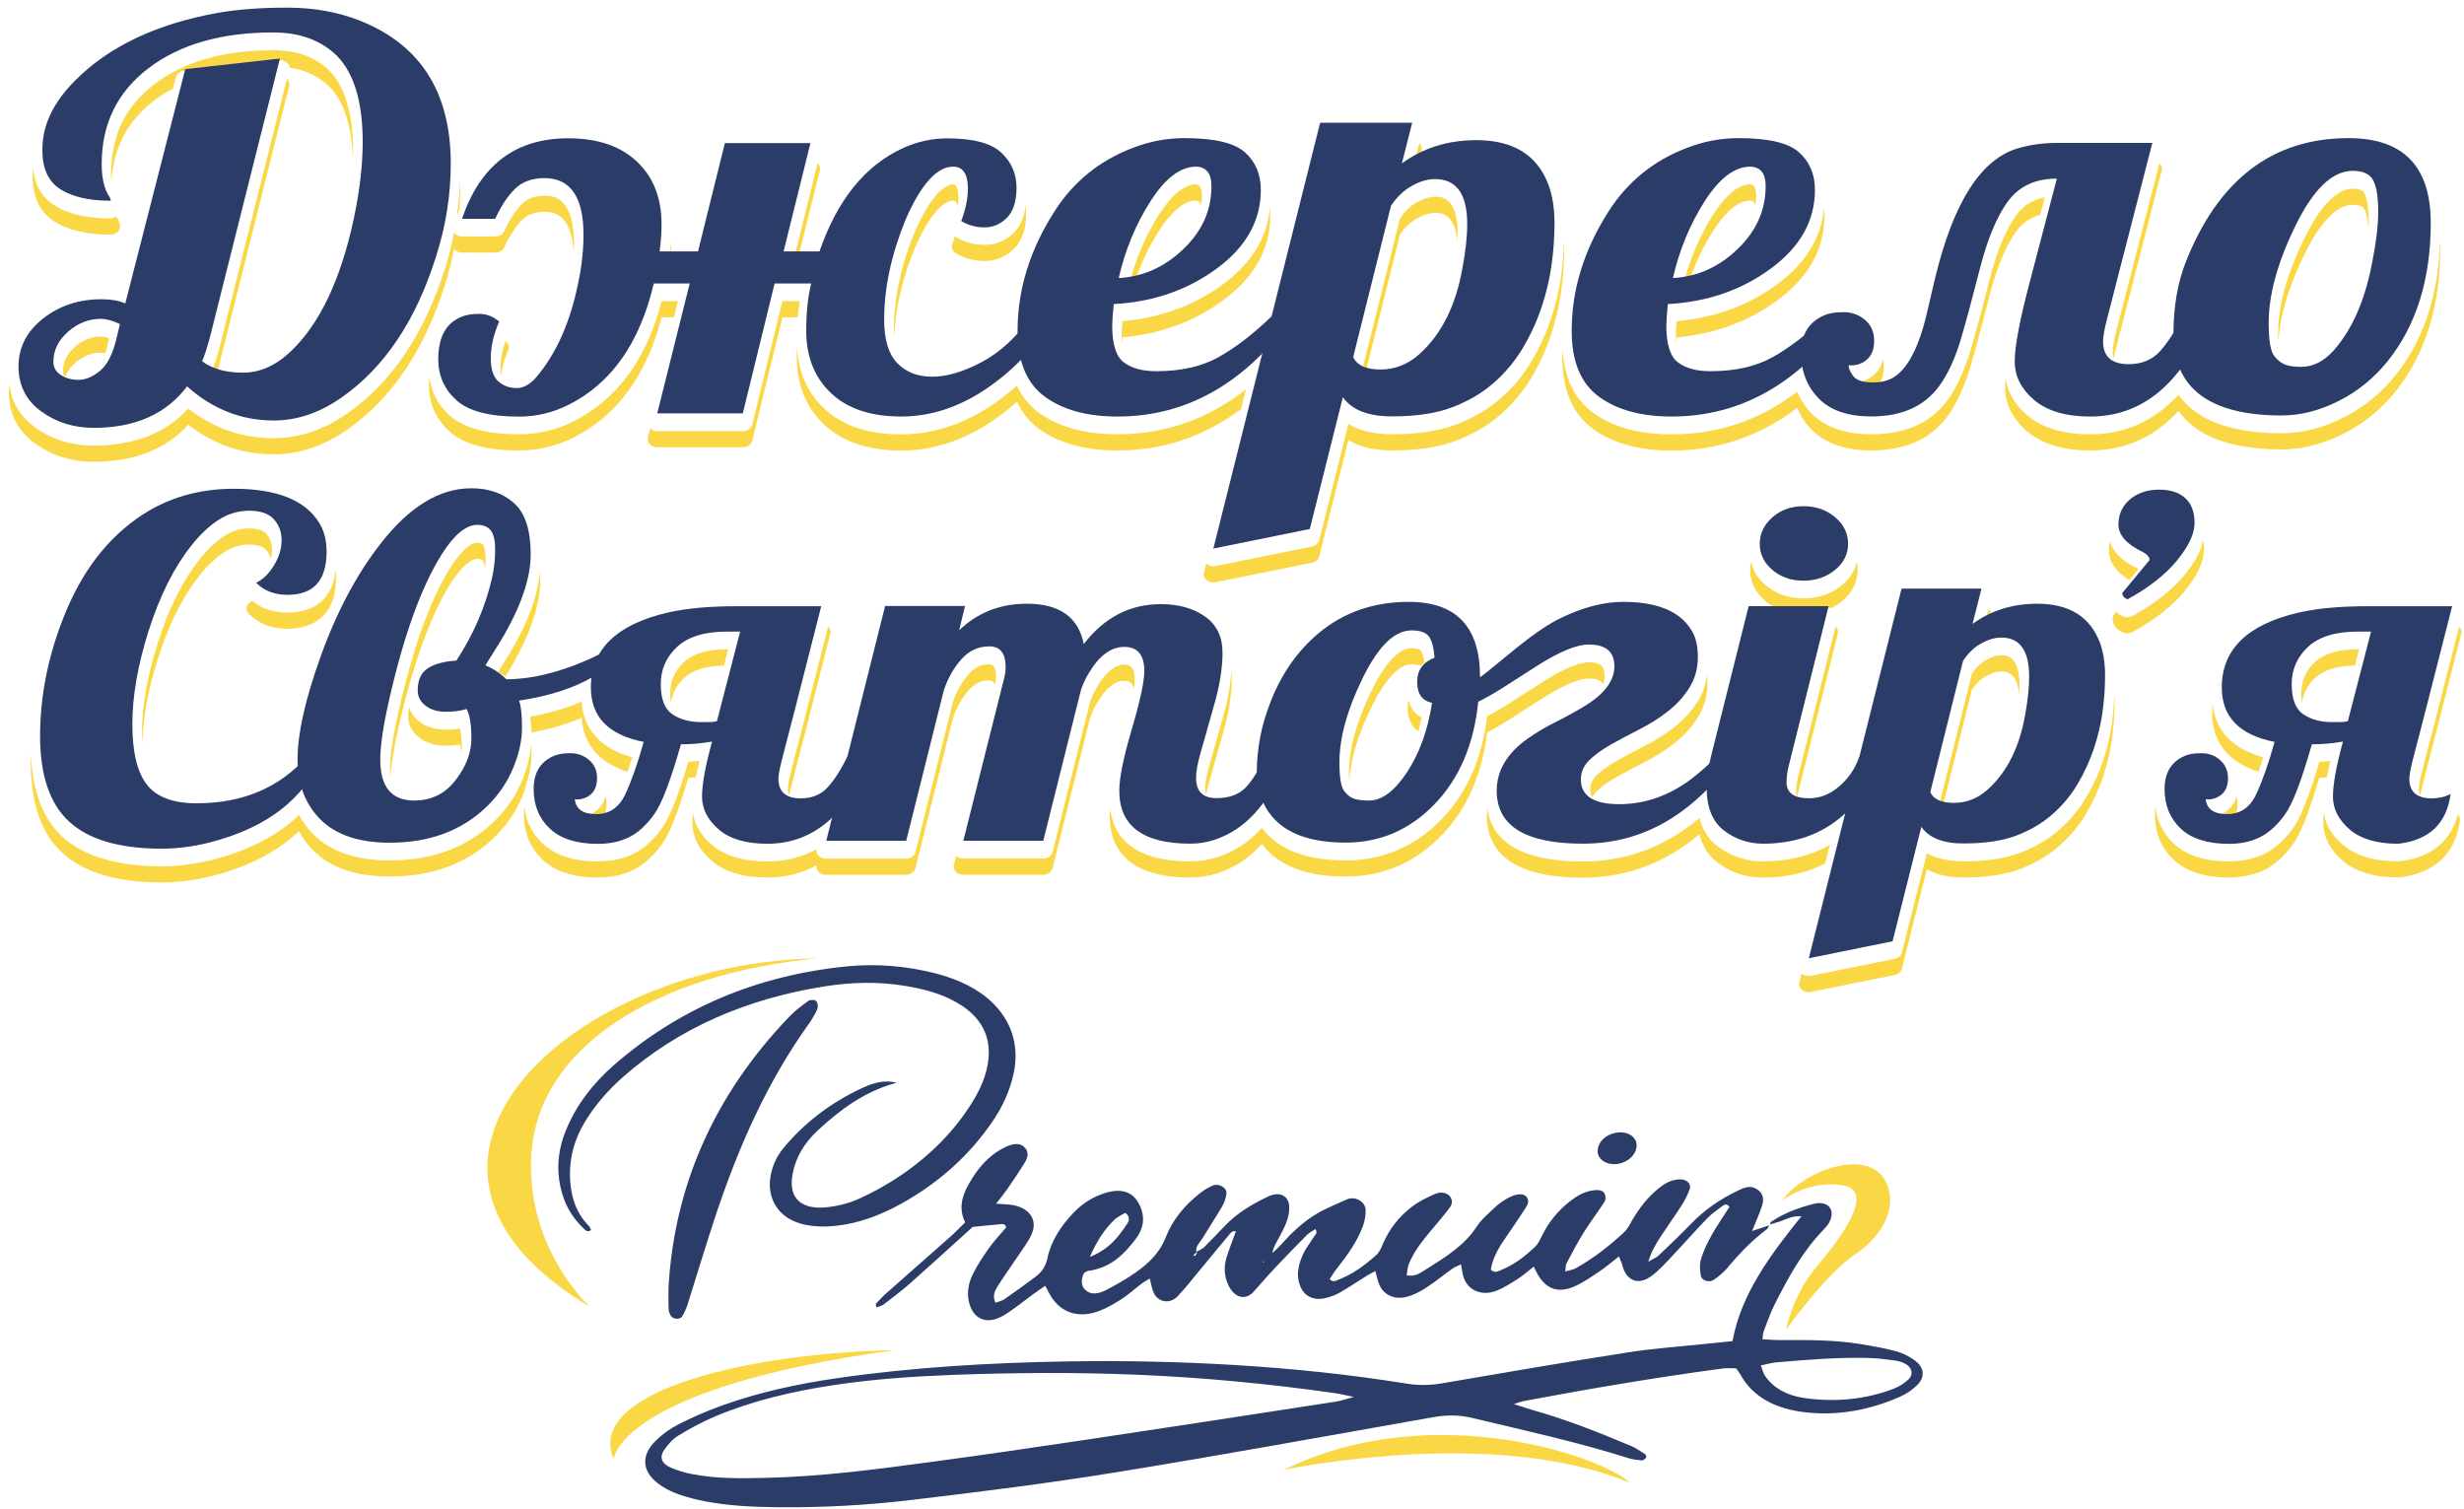 <svg width="258" height="158" viewBox="0 0 258 158" fill="none" xmlns="http://www.w3.org/2000/svg">
<path d="M61.768 136.825C61.768 136.825 55.278 130.963 55.608 121.387C56.028 109.366 69.208 101.872 85.638 100.349C59.968 100.679 36.738 121.928 61.768 136.825Z" fill="#FAD744"/>
<path d="M64.258 152.762C64.258 152.762 64.788 145.335 93.688 141.367C78.798 141.63 61.158 145.589 64.258 152.762Z" fill="#FAD744"/>
<path d="M186.618 125.718C186.618 125.718 189.238 123.561 192.888 124.094C196.538 124.627 192.708 129.668 190.178 132.68C187.648 135.7 187.018 139.21 187.018 139.21C187.018 139.21 191.198 133.348 194.268 131.318C197.338 129.296 198.888 125.921 197.258 123.4C195.158 120.135 188.508 122.833 186.618 125.718Z" fill="#FAD744"/>
<path d="M134.428 153.896C134.428 153.896 156.358 149.234 170.668 155.266C168.098 152.635 150.048 146.223 134.428 153.896Z" fill="#FAD744"/>
<path d="M34.478 7.39C33.018 5.96 31.088 5.258 28.578 5.258C23.448 5.258 19.298 6.443 16.218 8.777C13.128 11.121 11.628 14.2 11.628 18.184C11.628 18.489 11.648 18.776 11.668 19.055C11.868 15.469 13.348 12.643 16.218 10.469C16.808 10.021 17.448 9.632 18.108 9.276L18.418 8.084C18.508 7.737 18.848 7.475 19.268 7.424L29.178 6.316C29.498 6.282 29.818 6.375 30.048 6.578C30.198 6.713 30.288 6.891 30.308 7.077C32.008 7.331 33.388 7.999 34.498 9.082C36.018 10.63 36.838 13.185 36.958 16.653C36.968 16.391 36.978 16.12 36.978 15.858C36.958 11.916 36.128 9.065 34.478 7.39Z" fill="#FAD744"/>
<path d="M99.818 21.001C100.088 21.001 100.218 21.322 100.288 21.677C100.328 21.373 100.358 21.068 100.358 20.789C100.358 20.442 100.318 19.309 99.818 19.309C99.258 19.309 97.748 19.791 95.788 24.258C94.338 27.785 93.598 31.236 93.598 34.502C93.598 34.764 93.608 35.018 93.628 35.263C93.758 32.277 94.478 29.147 95.798 25.949C97.748 21.483 99.258 21.001 99.818 21.001Z" fill="#FAD744"/>
<path d="M48.098 21.991C48.148 21.271 48.178 20.544 48.178 19.825C48.178 19.487 48.168 19.165 48.148 18.844C48.118 20.079 48.018 21.305 47.848 22.532C47.928 22.346 48.018 22.168 48.098 21.991Z" fill="#FAD744"/>
<path d="M103.098 25.637C102.008 25.637 100.998 25.357 100.088 24.816C100.048 24.791 100.018 24.757 99.988 24.731C99.908 25.002 99.818 25.281 99.708 25.56C99.578 25.907 99.728 26.296 100.088 26.508C100.998 27.049 102.008 27.328 103.098 27.328C104.288 27.328 105.328 26.889 106.198 26.017C107.038 25.18 107.448 23.962 107.448 22.304C107.448 22.024 107.428 21.762 107.388 21.5C107.258 22.71 106.878 23.649 106.198 24.325C105.328 25.197 104.288 25.637 103.098 25.637Z" fill="#FAD744"/>
<path d="M70.268 26.465C70.268 26.364 70.278 26.254 70.278 26.152C70.278 25.848 70.258 25.543 70.238 25.247C70.218 25.653 70.218 26.051 70.178 26.457H70.268V26.465Z" fill="#FAD744"/>
<path d="M83.708 26.466L85.848 17.837C85.908 17.592 85.838 17.33 85.648 17.127C85.638 17.118 85.618 17.11 85.608 17.101L83.288 26.457H83.708V26.466Z" fill="#FAD744"/>
<path d="M30.278 9.014C30.348 8.752 30.258 8.473 30.038 8.27L22.988 36.363C22.758 37.243 22.538 37.962 22.328 38.537C22.478 38.613 22.638 38.681 22.798 38.748C22.858 38.529 22.918 38.3 22.988 38.055L30.278 9.014Z" fill="#FAD744"/>
<path d="M183.208 21.001C183.388 21.001 183.678 21.001 183.808 21.534C183.848 21.195 183.878 20.857 183.878 20.51C183.878 19.309 183.448 19.309 183.208 19.309C182.008 19.334 180.668 20.451 179.348 22.523C178.078 24.52 177.108 26.727 176.448 29.113C176.648 29.071 176.838 29.028 177.038 28.969C177.648 27.277 178.418 25.687 179.358 24.207C180.668 22.143 182.008 21.026 183.208 21.001Z" fill="#FAD744"/>
<path d="M186.088 29.765C183.078 31.981 179.538 33.275 175.568 33.63C175.508 34.307 175.478 34.798 175.478 35.119C175.478 35.449 175.498 35.737 175.518 35.999C175.528 35.796 175.548 35.576 175.568 35.322C179.538 34.967 183.068 33.673 186.088 31.456C189.378 29.046 191.038 26.059 191.038 22.591C191.038 22.303 191.018 22.024 190.988 21.754C190.728 24.85 189.098 27.548 186.088 29.765Z" fill="#FAD744"/>
<path d="M194.928 39.966C195.028 40.085 195.418 40.212 196.198 40.212C196.418 40.212 196.628 40.186 196.828 40.152C197.098 39.662 197.248 39.078 197.248 38.393C197.248 38.105 197.218 37.826 197.168 37.555C197.018 38.3 196.668 38.892 196.118 39.332C195.758 39.619 195.358 39.831 194.928 39.966Z" fill="#FAD744"/>
<path d="M221.218 36.769C221.218 37.082 221.258 37.327 221.328 37.53C221.388 37.2 221.478 36.794 221.618 36.261L226.358 17.846C226.418 17.592 226.348 17.338 226.158 17.135C226.148 17.118 226.128 17.118 226.108 17.101L221.608 34.57C221.288 35.847 221.218 36.473 221.218 36.769Z" fill="#FAD744"/>
<path d="M247.588 20.256C247.508 20.096 247.338 19.757 246.338 19.757C244.698 19.757 242.948 21.559 241.278 24.977C239.458 28.682 238.538 32.006 238.538 34.84C238.538 35.229 238.548 35.55 238.568 35.838C238.698 33.157 239.608 30.077 241.278 26.66C242.948 23.251 244.698 21.441 246.338 21.441C247.338 21.441 247.508 21.779 247.588 21.94C247.748 22.261 247.928 22.862 247.988 23.944C247.998 23.665 248.018 23.386 248.018 23.124C248.018 21.474 247.788 20.645 247.588 20.256Z" fill="#FAD744"/>
<path d="M10.528 35.237C9.558 35.237 8.678 35.593 7.848 36.32C7.008 37.056 6.598 37.902 6.598 38.901C6.598 39.138 6.668 39.315 6.818 39.459C7.018 38.934 7.348 38.452 7.848 38.012C8.688 37.285 9.558 36.929 10.528 36.929C10.678 36.929 10.848 36.955 11.028 36.997C11.108 36.752 11.178 36.49 11.248 36.194L11.428 35.415C11.088 35.297 10.788 35.237 10.528 35.237Z" fill="#FAD744"/>
<path d="M52.458 39.307C52.568 38.469 52.818 37.581 53.218 36.651C53.348 36.337 53.258 35.991 52.988 35.762C52.968 35.745 52.948 35.737 52.928 35.72C52.578 36.701 52.398 37.632 52.398 38.486C52.398 38.808 52.418 39.078 52.458 39.307Z" fill="#FAD744"/>
<path d="M163.748 25.205C163.718 26.432 163.628 27.667 163.458 28.893C163.248 30.416 162.878 31.964 162.368 33.478C161.848 35.009 161.158 36.498 160.318 37.902C159.458 39.332 158.368 40.626 157.088 41.743C155.778 42.876 154.218 43.79 152.448 44.458C150.658 45.126 148.418 45.473 145.798 45.473C143.888 45.473 142.348 45.109 141.188 44.382L138.128 56.58C138.048 56.902 137.758 57.147 137.378 57.223L127.278 59.27C127.198 59.287 127.118 59.295 127.048 59.295C126.788 59.295 126.538 59.211 126.348 59.059C126.328 59.042 126.318 59.025 126.308 59.016L126.068 59.972C125.998 60.26 126.098 60.547 126.348 60.751C126.538 60.903 126.788 60.987 127.048 60.987C127.128 60.987 127.208 60.979 127.278 60.962L137.378 58.915C137.758 58.839 138.048 58.585 138.128 58.272L141.188 46.074C142.338 46.793 143.888 47.165 145.798 47.165C148.418 47.165 150.658 46.827 152.448 46.15C154.218 45.482 155.788 44.568 157.088 43.435C158.378 42.318 159.458 41.024 160.318 39.594C161.158 38.19 161.848 36.701 162.368 35.17C162.878 33.656 163.248 32.108 163.458 30.585C163.668 29.079 163.778 27.548 163.778 26.034C163.778 25.747 163.758 25.476 163.748 25.205Z" fill="#FAD744"/>
<path d="M130.458 40.762C126.488 43.883 121.988 45.474 117.008 45.474C113.588 45.474 110.808 44.704 108.738 43.181C107.758 42.462 107.008 41.514 106.478 40.373C105.748 41.016 104.978 41.633 104.148 42.217C101.038 44.382 97.738 45.482 94.358 45.482C90.918 45.482 88.198 44.568 86.278 42.758C84.508 41.092 83.558 38.884 83.448 36.202C83.438 36.574 83.428 36.955 83.428 37.344C83.428 40.271 84.388 42.665 86.288 44.45C88.208 46.26 90.928 47.174 94.368 47.174C97.748 47.174 101.048 46.074 104.158 43.908C104.988 43.333 105.758 42.716 106.488 42.064C107.018 43.206 107.768 44.145 108.748 44.873C110.818 46.395 113.608 47.165 117.018 47.165C121.788 47.165 126.108 45.693 129.948 42.834L130.458 40.762Z" fill="#FAD744"/>
<path d="M70.568 33.224L70.988 31.532H69.278C67.708 37.615 64.588 41.853 60.018 44.137C58.238 45.025 56.328 45.473 54.348 45.473C50.978 45.473 48.538 44.805 47.078 43.494C45.838 42.377 45.128 41.007 44.958 39.416C44.928 39.704 44.908 40.009 44.908 40.322C44.908 42.25 45.638 43.883 47.078 45.186C48.528 46.505 50.978 47.165 54.348 47.165C56.328 47.165 58.238 46.717 60.018 45.829C64.598 43.545 67.708 39.306 69.278 33.224H70.568Z" fill="#FAD744"/>
<path d="M83.748 31.532H81.928L78.758 44.467C78.658 44.856 78.258 45.144 77.778 45.144H68.818C68.538 45.144 68.268 45.033 68.078 44.856L67.838 45.812C67.778 46.066 67.848 46.319 68.038 46.522C68.228 46.717 68.518 46.835 68.818 46.835H77.778C78.248 46.835 78.658 46.556 78.758 46.159L81.928 33.224H83.528C83.578 32.632 83.648 32.065 83.748 31.532Z" fill="#FAD744"/>
<path d="M250.788 39.349C249.268 41.219 247.438 42.691 245.338 43.748C243.208 44.814 241.048 45.364 238.908 45.364C234.908 45.364 231.818 44.577 229.748 43.02C229.098 42.538 228.558 41.971 228.108 41.337C225.578 44.078 222.488 45.474 218.868 45.474C216.058 45.474 213.838 44.805 212.288 43.494C210.958 42.369 210.188 41.058 209.998 39.594C209.968 39.941 209.948 40.271 209.948 40.55C209.948 42.318 210.738 43.875 212.288 45.186C213.838 46.497 216.048 47.165 218.868 47.165C222.488 47.165 225.578 45.778 228.108 43.029C228.558 43.655 229.098 44.222 229.748 44.712C231.828 46.269 234.908 47.055 238.908 47.055C241.038 47.055 243.208 46.514 245.338 45.44C247.438 44.382 249.268 42.91 250.788 41.041C253.918 37.158 255.508 32.108 255.508 26.043C255.508 25.78 255.488 25.544 255.478 25.29C255.318 30.932 253.758 35.661 250.788 39.349Z" fill="#FAD744"/>
<path d="M213.628 22.49L214.108 20.663C212.848 20.899 211.858 21.517 211.118 22.532C210.018 24.029 209.068 26.339 208.288 29.401C207.478 32.582 206.808 35.069 206.288 36.803C205.748 38.605 205.068 40.144 204.268 41.388C202.548 44.103 199.748 45.473 195.968 45.473C193.228 45.473 191.118 44.737 189.688 43.291C189.028 42.614 188.528 41.853 188.178 41.015C184.288 43.976 179.888 45.482 175.038 45.482C171.618 45.482 168.838 44.712 166.768 43.19C164.828 41.76 163.778 39.501 163.608 36.473C163.598 36.761 163.578 37.048 163.578 37.344C163.578 40.795 164.648 43.333 166.768 44.881C168.838 46.404 171.628 47.174 175.038 47.174C179.888 47.174 184.278 45.676 188.178 42.707C188.528 43.553 189.028 44.315 189.688 44.983C191.108 46.429 193.228 47.165 195.968 47.165C199.748 47.165 202.538 45.786 204.268 43.08C205.068 41.844 205.748 40.296 206.288 38.495C206.808 36.761 207.478 34.273 208.288 31.093C209.068 28.031 210.018 25.721 211.118 24.224C211.758 23.344 212.598 22.786 213.628 22.49Z" fill="#FAD744"/>
<path d="M125.178 21.001C125.358 21.001 125.648 21.001 125.778 21.534C125.818 21.195 125.848 20.857 125.848 20.51C125.848 19.309 125.418 19.309 125.178 19.309C123.978 19.334 122.638 20.451 121.318 22.523C120.048 24.52 119.078 26.727 118.418 29.113C118.618 29.071 118.808 29.028 119.008 28.969C119.618 27.277 120.388 25.687 121.328 24.215C122.638 22.143 123.988 21.026 125.178 21.001Z" fill="#FAD744"/>
<path d="M148.778 16.011L148.848 15.74C148.908 15.486 148.838 15.232 148.648 15.029C148.638 15.02 148.618 15.012 148.608 15.003L148.308 16.205C148.458 16.129 148.618 16.078 148.778 16.011Z" fill="#FAD744"/>
<path d="M128.058 29.765C125.048 31.981 121.508 33.275 117.538 33.63C117.478 34.299 117.448 34.798 117.448 35.119C117.448 35.449 117.468 35.737 117.488 35.999C117.498 35.796 117.518 35.576 117.538 35.322C121.508 34.967 125.038 33.673 128.058 31.456C131.348 29.046 133.008 26.059 133.008 22.591C133.008 22.303 132.988 22.024 132.958 21.754C132.708 24.85 131.068 27.548 128.058 29.765Z" fill="#FAD744"/>
<path d="M47.548 26.026C47.568 26.051 47.568 26.085 47.588 26.11C47.778 26.322 48.068 26.448 48.388 26.448H51.858C52.268 26.448 52.638 26.237 52.788 25.907C53.378 24.638 54.018 23.665 54.698 23.006C55.268 22.456 56.028 22.185 57.018 22.185C57.738 22.185 59.828 22.185 60.078 26.423C60.088 26.144 60.108 25.865 60.108 25.594C60.108 20.493 57.788 20.493 57.018 20.493C56.028 20.493 55.268 20.764 54.698 21.314C54.018 21.974 53.368 22.946 52.788 24.215C52.638 24.537 52.268 24.757 51.858 24.757H48.388C48.078 24.757 47.778 24.63 47.588 24.418C47.568 24.393 47.568 24.359 47.548 24.334C47.298 25.594 47.008 26.846 46.608 28.081C44.448 34.95 40.998 40.076 36.338 43.308C33.898 45.016 31.308 45.879 28.638 45.879C25.358 45.879 22.358 44.839 19.718 42.775C17.368 45.355 14.038 46.657 9.808 46.657C7.478 46.657 5.408 46.006 3.648 44.72C2.078 43.578 1.188 42.064 0.978 40.22C0.948 40.491 0.928 40.77 0.928 41.057C0.928 43.299 1.838 45.101 3.648 46.412C5.408 47.698 7.478 48.349 9.808 48.349C14.048 48.349 17.378 47.047 19.718 44.467C22.358 46.531 25.348 47.571 28.638 47.571C31.308 47.571 33.898 46.708 36.338 44.999C40.998 41.768 44.448 36.642 46.608 29.773C47.008 28.538 47.298 27.286 47.548 26.026Z" fill="#FAD744"/>
<path d="M150.258 20.603C149.698 20.603 149.068 20.789 148.398 21.161C147.728 21.525 147.128 22.1 146.588 22.862L142.738 38.3C142.808 38.393 142.918 38.494 143.088 38.587L146.588 24.553C147.118 23.792 147.728 23.225 148.398 22.853C149.068 22.481 149.698 22.295 150.258 22.295C150.858 22.295 152.378 22.303 152.598 25.383C152.618 25.061 152.628 24.756 152.628 24.46C152.628 20.603 150.898 20.603 150.258 20.603Z" fill="#FAD744"/>
<path d="M5.718 23.209C7.148 24.105 9.118 24.562 11.578 24.562C12.128 24.562 12.578 24.181 12.578 23.716C12.578 23.471 12.498 23.226 12.318 22.913C12.268 22.845 12.238 22.752 12.198 22.676C12.028 22.794 11.818 22.87 11.578 22.87C9.128 22.87 7.148 22.413 5.718 21.517C4.388 20.688 3.638 19.368 3.458 17.6C3.438 17.837 3.418 18.082 3.418 18.328V18.463C3.418 20.654 4.198 22.253 5.718 23.209Z" fill="#FAD744"/>
<path d="M50.558 57.029C50.508 56.961 50.398 56.826 49.978 56.826C49.618 56.826 48.628 57.088 47.118 59.499C45.018 62.866 43.188 67.967 41.688 74.675C41.118 77.221 40.828 79.201 40.828 80.562C40.828 80.85 40.848 81.095 40.868 81.341C40.958 80.055 41.238 78.388 41.688 76.367C43.198 69.667 45.028 64.558 47.118 61.191C48.628 58.78 49.628 58.517 49.978 58.517C50.398 58.517 50.508 58.653 50.558 58.721C50.618 58.797 50.728 59.008 50.798 59.482C50.818 59.186 50.848 58.89 50.848 58.602C50.848 57.519 50.648 57.139 50.558 57.029Z" fill="#FAD744"/>
<path d="M48.178 76.282C47.708 76.358 47.198 76.392 46.658 76.392C45.548 76.392 44.618 76.104 43.888 75.537C43.348 75.123 42.998 74.607 42.838 74.023C42.768 74.328 42.738 74.658 42.738 75.004C42.738 75.876 43.138 76.646 43.888 77.221C44.628 77.788 45.558 78.075 46.658 78.075C47.198 78.075 47.708 78.042 48.178 77.965C48.228 78.185 48.278 78.481 48.308 78.837C48.328 78.668 48.358 78.498 48.358 78.329C48.348 77.356 48.268 76.705 48.178 76.282Z" fill="#FAD744"/>
<path d="M52.158 70.352C52.418 70.504 52.668 70.665 52.908 70.843L53.308 70.2C55.468 66.596 56.568 63.407 56.568 60.743C56.568 60.387 56.558 60.041 56.538 59.711C56.378 62.24 55.298 65.192 53.318 68.508L52.158 70.352Z" fill="#FAD744"/>
<path d="M147.488 73.27C147.428 73.533 147.398 73.812 147.398 74.108C147.398 75.411 147.918 76.164 148.518 76.595C148.638 76.113 148.758 75.631 148.858 75.115C148.268 74.819 147.698 74.26 147.488 73.27Z" fill="#FAD744"/>
<path d="M20.788 60.387C21.608 59.321 22.498 58.467 23.418 57.849C24.258 57.291 25.128 57.02 26.088 57.02C27.368 57.02 27.748 57.443 27.878 57.587C28.108 57.841 28.268 58.137 28.368 58.467C28.438 58.171 28.488 57.883 28.488 57.596C28.488 56.91 28.288 56.352 27.888 55.895C27.758 55.752 27.378 55.329 26.098 55.329C25.138 55.329 24.258 55.599 23.428 56.158C22.508 56.767 21.618 57.621 20.798 58.695C19.068 60.912 17.628 63.805 16.528 67.29C15.418 70.792 14.858 73.998 14.858 76.832C14.858 77.213 14.868 77.576 14.888 77.932C14.958 75.242 15.498 72.247 16.528 68.99C17.618 65.497 19.058 62.603 20.788 60.387Z" fill="#FAD744"/>
<path d="M82.498 82.525C82.498 82.855 82.548 83.084 82.638 83.261C82.718 82.889 82.838 82.39 83.018 81.696C83.388 80.326 84.708 75.157 86.948 66.334C87.008 66.08 86.938 65.826 86.748 65.624C86.738 65.615 86.718 65.607 86.708 65.598C84.618 73.829 83.378 78.685 83.018 80.004C82.568 81.722 82.498 82.322 82.498 82.525Z" fill="#FAD744"/>
<path d="M126.628 80.131C126.348 81.104 126.198 81.891 126.198 82.474C126.198 82.779 126.238 83.007 126.298 83.185C126.368 82.779 126.478 82.322 126.628 81.815L127.988 77.018C128.648 74.785 128.978 72.78 128.978 71.054C128.978 70.792 128.958 70.547 128.938 70.302C128.838 71.807 128.528 73.491 127.988 75.335L126.628 80.131Z" fill="#FAD744"/>
<path d="M222.958 60.734L223.918 59.575C223.888 59.559 223.858 59.542 223.828 59.525C222.188 58.738 221.208 57.774 220.918 56.657C220.848 56.97 220.818 57.291 220.818 57.63C220.808 58.823 221.548 59.863 222.958 60.734Z" fill="#FAD744"/>
<path d="M236.488 80.816C236.648 80.334 236.808 79.826 236.968 79.285C233.748 78.405 231.958 76.493 231.688 73.71C231.658 74.023 231.628 74.336 231.628 74.666C231.628 77.695 233.318 79.792 236.488 80.816Z" fill="#FAD744"/>
<path d="M246.878 67.983C244.838 67.983 243.388 68.415 242.418 69.294C241.428 70.2 240.958 71.291 240.958 72.644C240.958 72.991 240.988 73.304 241.028 73.583C241.178 72.568 241.628 71.705 242.418 70.978C243.338 70.141 244.708 69.726 246.578 69.684L247.018 67.975H246.878V67.983Z" fill="#FAD744"/>
<path d="M234.178 83.328C234.038 83.946 233.728 84.462 233.258 84.834C233.008 85.037 232.738 85.189 232.458 85.308C232.638 85.367 232.878 85.401 233.198 85.401C233.468 85.401 233.788 85.359 234.128 85.198C234.228 84.876 234.288 84.538 234.288 84.157C234.278 83.861 234.238 83.591 234.178 83.328Z" fill="#FAD744"/>
<path d="M76.108 67.983C74.068 67.983 72.618 68.415 71.648 69.294C70.658 70.2 70.178 71.291 70.178 72.644C70.178 72.991 70.208 73.304 70.248 73.583C70.398 72.568 70.848 71.705 71.648 70.978C72.558 70.141 73.938 69.726 75.808 69.684L76.248 67.975H76.108V67.983Z" fill="#FAD744"/>
<path d="M60.898 73.465C59.328 74.15 57.528 74.675 55.518 75.039C55.588 75.496 55.628 76.054 55.648 76.705C57.608 76.341 59.358 75.826 60.898 75.157C61.078 77.923 62.728 79.852 65.718 80.816C65.878 80.334 66.038 79.827 66.198 79.285C62.888 78.38 61.088 76.375 60.898 73.465Z" fill="#FAD744"/>
<path d="M148.768 68.11C148.618 67.899 148.088 67.865 147.788 67.865C146.498 67.865 145.008 69.447 143.608 72.323C142.038 75.521 141.248 78.388 141.248 80.841C141.248 81.214 141.258 81.527 141.278 81.797C141.418 79.513 142.198 76.9 143.618 74.006C145.028 71.13 146.508 69.548 147.798 69.548C148.058 69.548 148.458 69.582 148.678 69.718C148.828 69.599 148.988 69.489 149.168 69.396C149.048 68.601 148.878 68.254 148.768 68.11Z" fill="#FAD744"/>
<path d="M30.108 64.143C28.638 64.143 27.408 63.729 26.428 62.917C26.398 62.934 26.368 62.959 26.338 62.967C26.078 63.086 25.888 63.306 25.828 63.551C25.768 63.797 25.848 64.059 26.038 64.253C27.068 65.302 28.428 65.835 30.098 65.835C31.998 65.835 35.188 65.133 35.188 60.455C35.188 60.184 35.168 59.922 35.138 59.668C34.758 63.534 31.878 64.143 30.108 64.143Z" fill="#FAD744"/>
<path d="M63.418 83.328C63.278 83.946 62.968 84.462 62.498 84.834C62.248 85.037 61.978 85.189 61.688 85.308C61.868 85.367 62.108 85.401 62.428 85.401C62.698 85.401 63.018 85.359 63.358 85.198C63.448 84.876 63.518 84.538 63.518 84.157C63.518 83.861 63.478 83.591 63.418 83.328Z" fill="#FAD744"/>
<path d="M221.138 75.699C220.958 77.027 220.628 78.372 220.188 79.7C219.738 81.037 219.138 82.331 218.398 83.557C217.648 84.809 216.698 85.943 215.568 86.924C214.418 87.922 213.048 88.718 211.498 89.301C209.928 89.893 207.968 90.189 205.668 90.189C204.068 90.189 202.758 89.902 201.758 89.327L199.138 99.748C199.058 100.07 198.768 100.315 198.388 100.391L189.618 102.168C189.538 102.185 189.458 102.193 189.388 102.193C189.128 102.193 188.878 102.108 188.688 101.956C188.668 101.939 188.658 101.922 188.648 101.914L188.408 102.87C188.338 103.157 188.448 103.445 188.688 103.648C188.878 103.8 189.128 103.885 189.388 103.885C189.468 103.885 189.548 103.876 189.618 103.86L198.388 102.083C198.768 102.007 199.058 101.753 199.138 101.44L201.758 91.018C202.758 91.594 204.068 91.881 205.668 91.881C207.968 91.881 209.928 91.585 211.498 90.993C213.058 90.409 214.418 89.606 215.568 88.616C216.688 87.635 217.648 86.51 218.398 85.249C219.128 84.023 219.728 82.728 220.188 81.392C220.638 80.064 220.958 78.719 221.138 77.391C221.318 76.079 221.418 74.743 221.418 73.423C221.418 73.144 221.408 72.865 221.388 72.594C221.358 73.635 221.278 74.675 221.138 75.699Z" fill="#FAD744"/>
<path d="M191.608 88.455C189.588 89.606 187.258 90.189 184.598 90.189C182.818 90.189 181.208 89.648 179.808 88.582C178.888 87.863 178.268 86.882 177.948 85.638C177.188 86.281 176.418 86.856 175.648 87.339C172.668 89.234 169.328 90.198 165.718 90.198C158.208 90.198 156.078 87.339 155.748 84.64C155.708 84.919 155.688 85.207 155.688 85.503C155.688 88.421 157.428 91.898 165.708 91.898C169.318 91.898 172.668 90.934 175.638 89.039C176.408 88.557 177.178 87.981 177.938 87.339C178.258 88.574 178.878 89.563 179.798 90.282C181.198 91.348 182.808 91.89 184.588 91.89C187.028 91.89 189.198 91.391 191.108 90.409L191.608 88.455Z" fill="#FAD744"/>
<path d="M228.758 61.885C230.118 60.227 230.778 58.78 230.778 57.469C230.778 57.139 230.748 56.826 230.698 56.522C230.498 57.638 229.858 58.839 228.748 60.193C227.448 61.775 225.608 63.221 223.278 64.49C223.118 64.583 222.928 64.625 222.738 64.625C222.578 64.625 222.418 64.592 222.278 64.532C221.998 64.406 221.778 64.236 221.608 64.059L221.388 64.321C221.268 64.465 221.208 64.634 221.208 64.803C221.208 65.412 221.588 65.92 222.278 66.224C222.428 66.292 222.588 66.317 222.738 66.317C222.928 66.317 223.118 66.275 223.278 66.182C225.618 64.913 227.458 63.467 228.758 61.885Z" fill="#FAD744"/>
<path d="M158.638 74.954L161.668 73.017C164.268 71.393 165.648 71.046 166.348 71.046C167.178 71.046 167.638 71.224 167.858 71.655C167.958 71.368 168.018 71.08 168.018 70.784C168.018 69.726 167.578 69.346 166.348 69.346C165.648 69.346 164.258 69.684 161.668 71.317L158.638 73.254C157.688 73.88 156.708 74.472 155.718 74.996C155.188 79.412 153.598 83.024 150.978 85.74C148.198 88.624 144.808 90.088 140.898 90.088C136.738 90.088 133.808 88.929 132.128 86.679C131.468 87.398 130.768 88.024 130.018 88.523C128.328 89.631 126.518 90.189 124.638 90.189C118.328 90.189 116.538 87.338 116.248 84.632C116.218 84.936 116.198 85.232 116.198 85.486C116.198 88.404 117.658 91.881 124.638 91.881C126.518 91.881 128.328 91.323 130.018 90.215C130.758 89.724 131.458 89.098 132.128 88.371C133.808 90.629 136.738 91.78 140.898 91.78C144.808 91.78 148.198 90.316 150.978 87.432C153.598 84.716 155.188 81.104 155.718 76.688C156.708 76.172 157.698 75.58 158.638 74.954Z" fill="#FAD744"/>
<path d="M244.018 79.674C243.628 79.717 243.238 79.742 242.848 79.759C241.808 83.329 240.898 85.621 240.068 86.755C239.168 87.981 238.178 88.869 237.108 89.394C236.028 89.927 234.768 90.189 233.368 90.189C230.848 90.189 228.898 89.555 227.588 88.311C226.508 87.287 225.878 86.01 225.698 84.504C225.668 84.758 225.638 85.02 225.638 85.3C225.638 87.203 226.288 88.785 227.578 90.003C228.898 91.246 230.838 91.881 233.358 91.881C234.758 91.881 236.018 91.61 237.098 91.086C238.168 90.561 239.158 89.673 240.058 88.446C240.888 87.313 241.798 85.02 242.838 81.451C243.108 81.442 243.368 81.417 243.628 81.4C243.738 80.859 243.858 80.3 244.018 79.674Z" fill="#FAD744"/>
<path d="M257.488 65.606C255.358 73.99 254.148 78.719 253.798 80.013C253.338 81.722 253.268 82.322 253.268 82.525C253.268 82.855 253.318 83.084 253.408 83.261C253.488 82.889 253.608 82.39 253.788 81.705C254.148 80.351 255.438 75.326 257.718 66.342C257.778 66.089 257.708 65.835 257.518 65.632C257.518 65.623 257.498 65.615 257.488 65.606Z" fill="#FAD744"/>
<path d="M117.718 71.283C118.028 71.283 118.548 71.3 118.738 72.188C118.788 71.824 118.818 71.519 118.818 71.266C118.818 69.591 118.098 69.591 117.718 69.591C116.738 69.591 115.778 70.377 114.868 71.926C114.568 72.416 114.328 72.941 114.138 73.507L110.208 89.225C110.108 89.614 109.698 89.893 109.228 89.893H100.858C100.578 89.893 100.308 89.783 100.118 89.605L99.878 90.561C99.818 90.807 99.888 91.069 100.078 91.272C100.268 91.466 100.558 91.585 100.858 91.585H109.228C109.698 91.585 110.108 91.306 110.208 90.917L114.138 75.199C114.328 74.632 114.568 74.1 114.868 73.617C115.768 72.069 116.728 71.283 117.718 71.283Z" fill="#FAD744"/>
<path d="M251.238 90.18C251.198 90.189 251.148 90.189 251.108 90.189C248.608 90.189 246.658 89.597 245.298 88.438C244.158 87.457 243.498 86.332 243.318 85.088C243.288 85.452 243.268 85.782 243.268 86.086C243.268 87.609 243.948 88.962 245.298 90.121C246.648 91.289 248.608 91.872 251.108 91.872C251.148 91.872 251.198 91.872 251.238 91.864C253.808 91.576 256.988 90.299 257.578 85.909C257.608 85.68 257.528 85.46 257.358 85.283C256.428 88.827 253.578 89.918 251.238 90.18Z" fill="#FAD744"/>
<path d="M208.448 64.304C208.438 64.126 208.388 63.948 208.248 63.813C208.238 63.804 208.218 63.796 208.208 63.788L208.038 64.465C208.168 64.397 208.318 64.355 208.448 64.304Z" fill="#FAD744"/>
<path d="M167.188 81.163C166.748 81.586 166.528 82.06 166.528 82.618C166.528 82.846 166.528 83.168 166.718 83.472C166.828 83.252 166.978 83.049 167.178 82.855C167.718 82.339 168.418 81.84 169.258 81.366C170.148 80.867 171.128 80.342 172.188 79.801C173.308 79.226 174.358 78.566 175.318 77.83C176.308 77.06 177.138 76.147 177.778 75.115C178.448 74.04 178.788 72.839 178.788 71.536C178.788 71.207 178.768 70.894 178.738 70.597C178.628 71.612 178.318 72.56 177.778 73.423C177.128 74.455 176.298 75.368 175.318 76.138C174.368 76.874 173.318 77.542 172.188 78.109C171.138 78.642 170.148 79.175 169.258 79.674C168.428 80.148 167.728 80.647 167.188 81.163Z" fill="#FAD744"/>
<path d="M188.068 82.931C188.068 83.092 188.078 83.278 188.198 83.422C188.218 83.295 188.238 83.168 188.268 83.041L192.438 66.334C192.498 66.089 192.428 65.826 192.238 65.624C192.228 65.615 192.208 65.607 192.198 65.598L188.268 81.349C188.138 81.891 188.068 82.424 188.068 82.931Z" fill="#FAD744"/>
<path d="M209.548 68.61C209.088 68.61 208.568 68.762 208.008 69.075C207.448 69.379 206.938 69.862 206.488 70.496L203.158 83.828C203.228 83.904 203.348 83.988 203.518 84.064L206.478 72.188C206.928 71.553 207.438 71.071 207.998 70.767C208.558 70.462 209.078 70.301 209.538 70.301C210.018 70.301 211.228 70.31 211.428 72.788C211.448 72.459 211.458 72.145 211.458 71.841C211.468 68.61 210.068 68.61 209.548 68.61Z" fill="#FAD744"/>
<path d="M73.248 79.674C72.858 79.717 72.468 79.742 72.068 79.759C71.028 83.329 70.118 85.621 69.288 86.755C68.388 87.981 67.398 88.869 66.328 89.394C65.248 89.927 63.988 90.189 62.588 90.189C60.068 90.189 58.128 89.555 56.808 88.311C55.728 87.287 55.098 86.01 54.918 84.504C54.888 84.758 54.858 85.02 54.858 85.3C54.858 87.203 55.508 88.785 56.798 90.003C58.118 91.246 60.058 91.881 62.578 91.881C63.978 91.881 65.238 91.61 66.318 91.086C67.388 90.561 68.378 89.673 69.278 88.446C70.108 87.313 71.018 85.02 72.058 81.451C72.318 81.442 72.588 81.417 72.848 81.4C72.978 80.859 73.098 80.3 73.248 79.674Z" fill="#FAD744"/>
<path d="M185.868 63.627H191.468C191.568 63.627 191.648 63.661 191.738 63.678C192.118 63.483 192.488 63.272 192.828 62.993C193.948 62.087 194.508 60.954 194.508 59.634C194.508 59.338 194.468 59.059 194.418 58.78C194.228 59.744 193.698 60.59 192.828 61.301C191.718 62.197 190.378 62.654 188.848 62.654C187.298 62.654 185.968 62.189 184.888 61.275C184.048 60.565 183.538 59.727 183.348 58.78C183.288 59.059 183.258 59.338 183.258 59.634C183.258 60.937 183.808 62.054 184.888 62.967C185.188 63.23 185.528 63.441 185.868 63.627Z" fill="#FAD744"/>
<path d="M103.568 71.241C103.738 71.241 104.018 71.249 104.178 71.723C104.248 71.444 104.288 71.156 104.288 70.868C104.288 69.557 103.808 69.557 103.568 69.557C102.738 69.557 102.058 69.879 101.448 70.573C100.718 71.393 100.158 72.383 99.778 73.525L95.848 89.242C95.748 89.631 95.338 89.91 94.868 89.91H86.498C86.198 89.91 85.908 89.792 85.718 89.597C85.538 89.403 85.458 89.149 85.518 88.912C83.958 89.766 82.238 90.198 80.338 90.198C77.838 90.198 75.888 89.606 74.528 88.447C73.388 87.465 72.728 86.34 72.548 85.097C72.518 85.461 72.498 85.79 72.498 86.095C72.498 87.618 73.178 88.971 74.528 90.13C75.878 91.297 77.838 91.881 80.338 91.881C82.238 91.881 83.958 91.45 85.518 90.595C85.468 90.841 85.538 91.094 85.718 91.281C85.908 91.475 86.198 91.594 86.498 91.594H94.868C95.338 91.594 95.748 91.314 95.848 90.925L99.778 75.208C100.158 74.066 100.718 73.076 101.448 72.256C102.058 71.562 102.738 71.241 103.568 71.241Z" fill="#FAD744"/>
<path d="M55.278 81.569C55.518 80.647 55.658 79.751 55.658 78.896C55.658 78.473 55.648 78.092 55.628 77.746C55.558 79.014 55.238 80.351 54.668 81.738C54.008 83.329 53.028 84.758 51.758 85.985C48.968 88.709 45.278 90.088 40.818 90.088C37.328 90.088 34.648 89.183 32.838 87.389C32.218 86.772 31.708 86.087 31.308 85.334C29.268 87.288 26.578 88.768 23.248 89.749C21.108 90.384 18.978 90.705 16.898 90.705H16.728C12.158 90.671 8.728 89.623 6.518 87.601C4.458 85.706 3.358 82.737 3.238 78.795C3.228 79.116 3.218 79.446 3.218 79.767C3.218 84.082 4.328 87.288 6.518 89.293C8.728 91.323 12.158 92.363 16.728 92.397H16.898C18.968 92.397 21.108 92.076 23.248 91.441C26.578 90.46 29.268 88.971 31.308 87.025C31.708 87.778 32.218 88.472 32.838 89.081C34.648 90.874 37.328 91.78 40.818 91.78C45.278 91.78 48.968 90.401 51.758 87.677C53.028 86.45 54.008 85.021 54.668 83.43C54.788 83.151 54.878 82.872 54.978 82.601C55.038 82.221 55.148 81.882 55.278 81.569Z" fill="#FAD744"/>
<path d="M19.588 40.457C17.408 43.35 14.148 44.797 9.818 44.797C7.728 44.797 5.888 44.222 4.308 43.071C2.728 41.921 1.938 40.347 1.938 38.359C1.938 36.371 2.798 34.697 4.508 33.352C6.218 32.006 8.258 31.33 10.638 31.33C11.598 31.33 12.428 31.474 13.118 31.77L19.398 7.238L29.308 6.13L22.018 35.17C21.708 36.329 21.428 37.217 21.168 37.826C22.218 38.622 23.638 39.019 25.438 39.019C27.238 39.019 28.918 38.266 30.488 36.752C33.498 33.876 35.688 29.24 37.058 22.845C37.668 19.935 37.978 17.27 37.978 14.851C37.978 10.681 37.078 7.678 35.268 5.834C33.608 4.209 31.388 3.397 28.598 3.397C23.188 3.397 18.848 4.641 15.568 7.128C12.288 9.615 10.648 12.965 10.648 17.169C10.648 18.666 10.918 19.817 11.468 20.629C11.558 20.773 11.598 20.908 11.598 21.018C9.358 21.018 7.598 20.62 6.338 19.825C5.078 19.03 4.438 17.677 4.438 15.756V15.621C4.438 13.117 5.578 10.714 7.868 8.431C11.398 4.869 16.368 2.509 22.778 1.35C24.888 0.978 27.318 0.8 30.068 0.8C32.818 0.8 35.318 1.24 37.588 2.128C43.998 4.632 47.198 9.632 47.198 17.118C47.198 20.4 46.688 23.649 45.658 26.855C43.548 33.588 40.228 38.52 35.718 41.65C33.448 43.232 31.098 44.027 28.658 44.027C25.268 44.027 22.248 42.834 19.588 40.457ZM12.558 33.935C11.798 33.563 11.118 33.385 10.528 33.385C9.288 33.385 8.148 33.834 7.128 34.73C6.108 35.627 5.588 36.676 5.588 37.894C5.588 38.469 5.848 38.926 6.368 39.264C6.888 39.603 7.508 39.772 8.228 39.772C8.948 39.772 9.698 39.459 10.468 38.833C11.238 38.207 11.828 37.048 12.218 35.348L12.558 33.935Z" fill="#2C3C68"/>
<path d="M101.348 19.774C101.348 18.226 100.838 17.448 99.808 17.448C98.108 17.448 96.448 19.284 94.838 22.955C93.338 26.609 92.578 30.12 92.578 33.495C92.578 35.559 93.038 37.065 93.948 38.021C94.868 38.968 96.088 39.442 97.608 39.442C99.138 39.442 100.858 38.934 102.778 37.919C104.698 36.904 106.428 35.314 107.978 33.131H110.238C108.688 36.025 106.448 38.495 103.508 40.542C100.568 42.589 97.518 43.612 94.358 43.612C91.198 43.612 88.748 42.8 87.018 41.168C85.288 39.535 84.418 37.352 84.418 34.629C84.418 32.751 84.588 31.101 84.938 29.68H81.108L77.778 43.282H68.818L72.218 29.68H68.458C66.998 35.914 64.008 40.153 59.498 42.403C57.868 43.215 56.138 43.621 54.328 43.621C51.238 43.621 49.058 43.046 47.788 41.904C46.528 40.762 45.888 39.332 45.888 37.615C45.888 35.288 46.708 33.808 48.338 33.165C48.818 32.962 49.438 32.861 50.188 32.861C50.938 32.861 51.628 33.131 52.268 33.664C51.678 35.026 51.388 36.304 51.388 37.479C51.388 38.664 51.658 39.484 52.188 39.941C52.718 40.398 53.358 40.635 54.088 40.635C54.818 40.635 55.508 40.246 56.168 39.476C58.198 37.082 59.638 33.901 60.478 29.934C60.888 28.073 61.098 26.296 61.098 24.596C61.098 20.629 59.738 18.649 57.008 18.649C55.718 18.649 54.698 19.022 53.938 19.758C53.178 20.494 52.478 21.542 51.848 22.913H48.378C50.278 17.287 53.978 14.479 59.498 14.479C62.568 14.479 64.968 15.291 66.688 16.915C68.408 18.539 69.268 20.722 69.268 23.471C69.268 24.41 69.198 25.358 69.068 26.322H73.088L75.898 14.987H84.858L82.048 26.322H85.808C87.678 20.899 90.618 17.287 94.598 15.486C96.058 14.826 97.588 14.488 99.178 14.488C101.898 14.488 103.788 14.987 104.848 15.985C105.908 16.983 106.438 18.201 106.438 19.639C106.438 21.077 106.098 22.134 105.428 22.803C104.748 23.48 103.968 23.809 103.088 23.809C102.208 23.809 101.398 23.59 100.648 23.15C101.118 21.881 101.348 20.773 101.348 19.774Z" fill="#2C3C68"/>
<path d="M135.418 33.132C130.408 40.119 124.268 43.612 117.008 43.612C113.828 43.612 111.288 42.919 109.388 41.523C107.488 40.127 106.548 37.835 106.548 34.62C106.548 30.306 107.848 26.127 110.438 22.092C112.418 19.013 115.128 16.822 118.548 15.511C120.318 14.809 122.148 14.462 124.038 14.462C127.128 14.462 129.238 14.953 130.348 15.942C131.458 16.932 132.018 18.243 132.018 19.884C132.018 23.107 130.478 25.857 127.408 28.115C124.338 30.374 120.738 31.617 116.618 31.837C116.508 32.903 116.458 33.664 116.458 34.104C116.458 36.041 116.858 37.319 117.668 37.936C118.478 38.554 119.608 38.867 121.068 38.867C123.638 38.867 125.798 38.385 127.558 37.412C129.308 36.447 131.168 35.018 133.128 33.14H135.418V33.132ZM126.848 19.495C126.848 18.133 126.288 17.448 125.178 17.448C123.548 17.482 121.968 18.709 120.438 21.111C118.908 23.513 117.808 26.186 117.138 29.113C119.708 28.97 121.968 27.954 123.918 26.068C125.878 24.198 126.848 22.008 126.848 19.495Z" fill="#2C3C68"/>
<path d="M140.608 41.591L137.148 55.388L127.048 57.435L138.228 12.855H147.868L146.788 17.11C149.008 15.486 151.618 14.674 154.598 14.674C158.458 14.674 160.978 16.238 162.148 19.377C162.558 20.519 162.768 21.83 162.768 23.319C162.768 24.799 162.668 26.288 162.458 27.768C162.248 29.249 161.898 30.738 161.398 32.218C160.898 33.698 160.238 35.128 159.418 36.49C158.598 37.852 157.578 39.07 156.358 40.127C155.138 41.185 153.688 42.031 152.028 42.657C150.368 43.283 148.278 43.596 145.788 43.596C143.298 43.612 141.568 42.936 140.608 41.591ZM153.628 23.454C153.628 20.324 152.508 18.751 150.258 18.751C149.498 18.751 148.698 18.979 147.858 19.445C147.018 19.901 146.278 20.603 145.648 21.542L141.688 37.386C142.078 38.249 143.038 38.689 144.548 38.689C146.058 38.689 147.418 38.156 148.618 37.082C150.948 34.984 152.448 31.973 153.128 28.064C153.458 26.339 153.628 24.799 153.628 23.454Z" fill="#2C3C68"/>
<path d="M193.438 33.132C188.428 40.119 182.288 43.612 175.028 43.612C171.848 43.612 169.308 42.919 167.408 41.523C165.508 40.127 164.568 37.835 164.568 34.62C164.568 30.306 165.868 26.127 168.458 22.092C170.438 19.013 173.148 16.822 176.568 15.511C178.338 14.809 180.168 14.462 182.058 14.462C185.148 14.462 187.258 14.953 188.368 15.942C189.478 16.932 190.038 18.243 190.038 19.884C190.038 23.107 188.498 25.857 185.428 28.115C182.358 30.374 178.758 31.617 174.638 31.837C174.528 32.903 174.478 33.664 174.478 34.104C174.478 36.041 174.878 37.319 175.688 37.936C176.498 38.554 177.628 38.867 179.088 38.867C181.658 38.867 183.818 38.385 185.578 37.412C187.328 36.447 189.188 35.018 191.148 33.14H193.438V33.132ZM184.878 19.495C184.878 18.133 184.318 17.448 183.208 17.448C181.578 17.482 179.988 18.709 178.468 21.111C176.938 23.513 175.838 26.186 175.168 29.113C177.738 28.97 179.998 27.954 181.948 26.068C183.898 24.198 184.878 22.008 184.878 19.495Z" fill="#2C3C68"/>
<path d="M231.328 33.132C228.518 40.119 224.368 43.613 218.868 43.613C216.318 43.613 214.358 43.037 212.998 41.887C211.638 40.736 210.958 39.391 210.958 37.852C210.958 36.312 211.448 33.673 212.428 29.926L215.368 18.7C213.118 18.7 211.418 19.495 210.248 21.077C209.078 22.668 208.098 25.045 207.288 28.208C206.478 31.381 205.818 33.834 205.298 35.576C204.778 37.319 204.128 38.782 203.368 39.958C201.818 42.395 199.348 43.604 195.948 43.604C193.508 43.604 191.668 42.978 190.438 41.726C189.208 40.474 188.588 38.884 188.588 36.955C188.588 35.026 189.398 33.715 191.008 33.013C191.508 32.793 192.188 32.683 193.038 32.683C193.888 32.683 194.638 32.954 195.278 33.495C195.918 34.037 196.238 34.764 196.238 35.678C196.238 36.591 195.968 37.26 195.418 37.7C194.878 38.131 194.248 38.317 193.558 38.241C193.578 38.63 193.758 39.028 194.098 39.434C194.438 39.84 195.128 40.043 196.188 40.043C197.248 40.043 198.108 39.738 198.788 39.129C199.988 38.08 200.948 36.101 201.668 33.182L202.648 29.003C204.568 21.111 207.468 16.611 211.348 15.511C212.608 15.139 213.998 14.961 215.498 14.961H225.368L220.628 33.377C220.348 34.468 220.208 35.255 220.208 35.754C220.208 37.336 221.098 38.131 222.888 38.131C224.238 38.131 225.318 37.691 226.128 36.82C226.938 35.94 227.728 34.714 228.518 33.132H231.328Z" fill="#2C3C68"/>
<path d="M238.918 43.502C235.148 43.502 232.318 42.792 230.418 41.371C228.518 39.95 227.578 37.826 227.578 34.992C227.578 32.159 227.998 29.655 228.858 27.455C232.278 18.793 237.968 14.462 245.918 14.462C251.648 14.462 254.518 17.423 254.518 23.336C254.518 29.257 252.998 34.096 249.978 37.852C248.538 39.62 246.828 41.007 244.848 41.997C242.848 43.003 240.878 43.502 238.918 43.502ZM240.978 38.41C242.158 38.41 243.258 37.869 244.278 36.777C246.308 34.527 247.688 31.346 248.428 27.235C248.818 25.281 249.018 23.573 249.018 22.117C249.018 20.663 248.848 19.588 248.508 18.912C248.168 18.226 247.448 17.888 246.338 17.888C244.228 17.888 242.228 19.8 240.358 23.623C238.488 27.447 237.548 30.847 237.548 33.817C237.548 35.644 237.748 36.803 238.138 37.285C238.528 37.776 238.948 38.08 239.378 38.215C239.808 38.351 240.338 38.41 240.978 38.41Z" fill="#2C3C68"/>
<path d="M34.198 57.748C34.198 60.776 32.838 62.282 30.108 62.282C28.748 62.282 27.648 61.859 26.818 61.013C27.518 60.692 28.138 60.091 28.678 59.211C29.218 58.332 29.488 57.452 29.488 56.581C29.488 55.709 29.218 54.973 28.678 54.373C28.138 53.772 27.278 53.476 26.098 53.476C24.918 53.476 23.818 53.814 22.808 54.483C21.798 55.151 20.848 56.065 19.958 57.223C18.158 59.524 16.698 62.477 15.558 66.055C14.428 69.642 13.858 72.89 13.858 75.817C13.858 78.735 14.368 80.85 15.378 82.153C16.388 83.456 18.128 84.107 20.588 84.107C25.428 84.107 29.288 82.466 32.168 79.184L33.498 79.691C31.648 83.659 28.118 86.416 22.908 87.947C20.868 88.556 18.858 88.861 16.888 88.861C16.828 88.861 16.778 88.861 16.718 88.861C12.428 88.827 9.268 87.888 7.238 86.027C5.218 84.174 4.198 81.188 4.198 77.077C4.198 72.966 4.998 68.863 6.608 64.761C8.478 59.93 11.238 56.31 14.898 53.907C17.698 52.08 20.898 51.175 24.488 51.175C28.988 51.175 31.968 52.368 33.428 54.753C33.938 55.582 34.198 56.581 34.198 57.748Z" fill="#2C3C68"/>
<path d="M54.348 73.355C54.558 73.913 54.658 74.861 54.658 76.198C54.658 77.534 54.348 78.947 53.718 80.444C53.098 81.941 52.188 83.261 50.998 84.42C48.388 86.966 44.988 88.235 40.808 88.235C37.608 88.235 35.208 87.431 33.588 85.833C31.968 84.234 31.158 82.111 31.158 79.463C31.158 76.815 31.948 73.296 33.508 68.914C35.208 64.143 37.338 60.125 39.898 56.86C42.888 53.036 46.038 51.124 49.348 51.124C51.168 51.124 52.658 51.64 53.818 52.672C54.978 53.704 55.568 55.489 55.568 58.035C55.568 60.582 54.518 63.602 52.418 67.112L50.828 69.659C51.658 70.014 52.388 70.496 53.018 71.122C55.568 71.122 58.378 70.462 61.448 69.126C62.298 68.753 63.038 68.39 63.658 68.017L64.198 69.362C61.918 71.384 58.638 72.712 54.348 73.355ZM39.818 79.547C39.818 82.398 40.998 83.819 43.368 83.819C45.168 83.819 46.608 83.109 47.708 81.679C48.808 80.258 49.358 78.803 49.358 77.323C49.358 75.842 49.188 74.81 48.848 74.235C48.238 74.43 47.518 74.523 46.658 74.523C45.808 74.523 45.108 74.311 44.558 73.888C44.008 73.465 43.738 72.932 43.738 72.289C43.738 71.198 44.088 70.428 44.798 69.972C45.508 69.515 46.508 69.244 47.788 69.168C49.568 66.444 50.808 63.585 51.508 60.573C51.738 59.55 51.848 58.551 51.848 57.587C51.848 56.623 51.698 55.938 51.398 55.548C51.098 55.159 50.618 54.956 49.978 54.956C48.788 54.956 47.538 55.997 46.228 58.078C44.068 61.538 42.228 66.672 40.698 73.49C40.108 76.104 39.818 78.126 39.818 79.547Z" fill="#2C3C68"/>
<path d="M67.398 77.678C63.708 76.959 61.868 75.056 61.868 71.968C61.868 68.001 64.548 65.387 69.898 64.143C71.848 63.695 74.268 63.475 77.158 63.475H85.988C83.738 72.34 82.428 77.458 82.058 78.829C81.688 80.199 81.508 81.096 81.508 81.527C81.508 82.906 82.288 83.591 83.838 83.591C85.008 83.591 85.948 83.21 86.648 82.449C87.348 81.688 88.038 80.622 88.718 79.243H91.158C88.718 85.308 85.118 88.345 80.348 88.345C78.118 88.345 76.418 87.846 75.258 86.848C74.098 85.85 73.508 84.699 73.508 83.405C73.508 82.111 73.858 80.191 74.558 77.644C73.498 77.839 72.408 77.932 71.298 77.932C70.218 81.739 69.278 84.2 68.458 85.317C67.648 86.433 66.778 87.212 65.848 87.668C64.918 88.125 63.838 88.354 62.608 88.354C60.378 88.354 58.698 87.821 57.568 86.755C56.438 85.689 55.878 84.31 55.878 82.61C55.878 80.909 56.578 79.759 57.978 79.15C58.408 78.955 58.998 78.862 59.738 78.862C60.478 78.862 61.128 79.099 61.678 79.573C62.238 80.047 62.518 80.681 62.518 81.468C62.518 82.254 62.278 82.847 61.808 83.219C61.338 83.591 60.798 83.752 60.188 83.684C60.298 84.725 61.048 85.241 62.428 85.241C63.808 85.241 64.828 84.547 65.478 83.151C66.128 81.755 66.778 79.928 67.398 77.678ZM77.498 66.131H76.108C73.798 66.131 72.068 66.656 70.918 67.713C69.768 68.77 69.188 70.082 69.188 71.638C69.188 73.195 69.598 74.252 70.408 74.793C71.218 75.335 72.218 75.606 73.388 75.606H74.298C74.578 75.606 74.838 75.572 75.068 75.513L77.498 66.131Z" fill="#2C3C68"/>
<path d="M124.638 88.336C119.678 88.336 117.198 86.484 117.198 82.787C117.198 81.442 117.638 79.302 118.508 76.35C119.378 73.406 119.818 71.376 119.818 70.251C119.818 68.567 119.118 67.73 117.718 67.73C116.318 67.73 115.068 68.669 113.968 70.538C113.648 71.063 113.378 71.647 113.178 72.264L109.238 88.032H100.868L105.128 71.063C105.238 70.682 105.298 70.268 105.298 69.836C105.298 68.398 104.728 67.679 103.578 67.679C102.428 67.679 101.458 68.127 100.658 69.033C99.858 69.938 99.248 71.012 98.828 72.264L94.888 88.032H86.518L92.678 63.45H101.048L100.428 65.996C102.358 64.143 104.718 63.213 107.518 63.213C110.938 63.213 112.928 64.625 113.478 67.434C115.618 64.651 118.308 63.255 121.568 63.255C123.398 63.255 124.938 63.686 126.168 64.549C127.398 65.412 128.008 66.681 128.008 68.339C128.008 70.005 127.688 71.926 127.048 74.1L125.688 78.904C125.388 79.945 125.238 80.791 125.238 81.451C125.238 82.863 125.948 83.566 127.368 83.566C128.678 83.566 129.678 83.21 130.378 82.508C131.078 81.806 131.768 80.706 132.448 79.217H134.888C133.448 82.838 131.638 85.367 129.438 86.831C127.888 87.837 126.298 88.336 124.638 88.336Z" fill="#2C3C68"/>
<path d="M165.528 81.611C165.528 83.337 166.868 84.2 169.548 84.2C172.228 84.2 174.728 83.329 177.058 81.586C177.908 80.943 178.798 80.165 179.728 79.234H181.718C179.558 82.085 177.348 84.217 175.078 85.646C172.258 87.44 169.148 88.336 165.738 88.336C159.718 88.336 156.718 86.484 156.718 82.787C156.718 80.706 157.778 78.904 159.898 77.382C160.828 76.722 161.818 76.13 162.878 75.605C163.938 75.081 164.928 74.531 165.858 73.972C167.978 72.695 169.038 71.291 169.038 69.768C169.038 68.246 168.148 67.484 166.368 67.484C165.118 67.484 163.358 68.195 161.088 69.624L158.048 71.57C157.008 72.255 155.948 72.881 154.868 73.44H154.788C154.338 77.923 152.808 81.51 150.218 84.191C147.628 86.881 144.518 88.226 140.908 88.226C136.448 88.226 133.568 86.831 132.278 84.047C131.828 83.075 131.598 81.992 131.598 80.808C131.598 79.623 131.718 78.422 131.948 77.195C132.178 75.969 132.558 74.709 133.068 73.414C134.218 70.487 135.898 68.11 138.088 66.283C140.698 64.109 143.838 63.018 147.508 63.018C152.488 63.018 154.968 65.632 154.968 70.868V70.919C155.538 70.504 156.148 70.014 156.808 69.455L158.878 67.772C160.708 66.3 162.238 65.276 163.448 64.701C165.758 63.585 167.918 63.018 169.948 63.018C173.538 63.018 175.938 64.016 177.128 66.021C177.568 66.723 177.778 67.662 177.778 68.829C177.778 69.997 177.478 71.054 176.888 72.01C176.288 72.966 175.538 73.786 174.628 74.497C173.718 75.208 172.728 75.825 171.658 76.367C170.588 76.908 169.598 77.441 168.688 77.948C167.778 78.464 167.018 79.006 166.418 79.581C165.828 80.173 165.528 80.841 165.528 81.611ZM149.948 73.592C148.908 73.372 148.388 72.636 148.388 71.409C148.388 70.174 148.998 69.328 150.208 68.863C150.128 67.823 149.938 67.087 149.628 66.655C149.318 66.224 148.708 66.004 147.798 66.004C146.018 66.004 144.318 67.662 142.688 70.986C141.058 74.311 140.248 77.255 140.248 79.835C140.248 81.417 140.418 82.423 140.758 82.846C141.098 83.269 141.458 83.54 141.838 83.65C142.218 83.76 142.728 83.819 143.368 83.819C144.688 83.819 146.008 82.838 147.318 80.867C148.618 78.896 149.498 76.477 149.948 73.592Z" fill="#2C3C68"/>
<path d="M197.118 79.235C194.618 85.3 190.448 88.337 184.608 88.337C183.078 88.337 181.708 87.871 180.488 86.941C179.298 86.01 178.698 84.513 178.698 82.449C178.698 81.519 178.848 80.453 179.148 79.235L183.098 63.467H191.468L187.298 80.174C187.148 80.766 187.068 81.349 187.068 81.925C187.068 83.033 187.858 83.583 189.428 83.583C190.558 83.583 191.618 83.168 192.588 82.331C193.558 81.493 194.258 80.47 194.678 79.235H197.118ZM193.508 56.936C193.508 58.027 193.048 58.941 192.128 59.685C191.208 60.43 190.118 60.802 188.838 60.802C187.558 60.802 186.478 60.43 185.588 59.677C184.698 58.924 184.258 58.01 184.258 56.944C184.258 55.879 184.698 54.948 185.578 54.17C186.458 53.392 187.548 53.002 188.838 53.002C190.128 53.002 191.238 53.383 192.148 54.153C193.058 54.914 193.508 55.845 193.508 56.936Z" fill="#2C3C68"/>
<path d="M201.178 86.577L198.168 98.555L189.398 100.332L199.108 61.631H207.478L206.538 65.328C208.468 63.923 210.728 63.213 213.318 63.213C216.668 63.213 218.848 64.575 219.878 67.29C220.238 68.28 220.418 69.422 220.418 70.708C220.418 71.993 220.328 73.288 220.148 74.573C219.968 75.859 219.658 77.154 219.228 78.439C218.788 79.725 218.218 80.96 217.508 82.145C216.798 83.329 215.918 84.378 214.858 85.3C213.798 86.222 212.548 86.949 211.098 87.499C209.648 88.041 207.848 88.311 205.678 88.311C203.508 88.337 202.008 87.753 201.178 86.577ZM212.468 70.835C212.468 68.111 211.498 66.757 209.548 66.757C208.888 66.757 208.188 66.96 207.468 67.358C206.738 67.755 206.098 68.364 205.548 69.185L202.118 82.94C202.458 83.693 203.288 84.065 204.598 84.065C205.908 84.065 207.088 83.6 208.128 82.669C210.148 80.842 211.458 78.236 212.048 74.844C212.328 73.338 212.468 72.002 212.468 70.835Z" fill="#2C3C68"/>
<path d="M225.078 58.636C225.078 58.332 224.838 58.053 224.368 57.799C222.668 56.987 221.818 56.022 221.818 54.931C221.818 53.84 222.228 52.952 223.038 52.275C223.848 51.607 224.858 51.268 226.058 51.268C227.258 51.268 228.178 51.564 228.828 52.165C229.468 52.766 229.788 53.628 229.788 54.753C229.788 55.879 229.168 57.198 227.948 58.687C226.718 60.184 224.988 61.538 222.758 62.756C222.398 62.595 222.218 62.375 222.218 62.087L225.078 58.636Z" fill="#2C3C68"/>
<path d="M238.168 77.678C234.478 76.959 232.638 75.056 232.638 71.968C232.638 68.001 235.318 65.387 240.668 64.143C242.618 63.695 245.038 63.475 247.928 63.475H256.758C254.508 72.34 253.198 77.458 252.828 78.829C252.458 80.199 252.278 81.096 252.278 81.527C252.278 82.906 253.058 83.591 254.608 83.591C255.348 83.591 256.008 83.439 256.598 83.134C256.178 86.239 254.358 87.973 251.118 88.345C248.888 88.345 247.188 87.846 246.028 86.848C244.868 85.85 244.278 84.699 244.278 83.405C244.278 82.111 244.628 80.191 245.328 77.644C244.268 77.839 243.178 77.932 242.068 77.932C240.988 81.739 240.048 84.2 239.228 85.317C238.418 86.433 237.548 87.212 236.618 87.668C235.688 88.125 234.608 88.354 233.378 88.354C231.148 88.354 229.468 87.821 228.338 86.755C227.208 85.689 226.648 84.31 226.648 82.61C226.648 80.909 227.348 79.759 228.748 79.15C229.178 78.955 229.768 78.862 230.508 78.862C231.248 78.862 231.898 79.099 232.448 79.573C232.998 80.047 233.288 80.681 233.288 81.468C233.288 82.254 233.048 82.847 232.578 83.219C232.108 83.591 231.568 83.752 230.958 83.684C231.068 84.725 231.818 85.241 233.198 85.241C234.578 85.241 235.598 84.547 236.248 83.151C236.898 81.755 237.538 79.928 238.168 77.678ZM248.268 66.131H246.878C244.568 66.131 242.838 66.656 241.688 67.713C240.538 68.77 239.958 70.082 239.958 71.638C239.958 73.195 240.368 74.252 241.178 74.793C241.988 75.335 242.988 75.606 244.158 75.606H245.068C245.348 75.606 245.608 75.572 245.838 75.513L248.268 66.131Z" fill="#2C3C68"/>
<path fill-rule="evenodd" clip-rule="evenodd" d="M185.328 128.256C185.368 128.146 185.358 127.994 185.448 127.934C186.778 127.021 188.318 126.445 189.948 126.039C190.078 126.006 190.228 125.989 190.358 125.972C191.238 125.896 191.828 126.395 191.788 127.156C191.748 127.782 191.388 128.29 190.938 128.755C188.678 131.09 187.228 133.805 185.838 136.537C185.368 137.468 185.038 138.441 184.668 139.405C184.588 139.616 184.598 139.862 184.538 140.226C185.228 140.259 185.828 140.319 186.438 140.31C189.258 140.302 192.078 140.276 194.858 140.742C196.098 140.945 197.348 141.156 198.548 141.486C199.258 141.681 199.958 142.044 200.528 142.467C201.498 143.195 201.588 144.193 200.748 145.022C200.258 145.504 199.628 145.952 198.958 146.24C195.898 147.585 192.628 148.253 189.168 147.89C186.058 147.56 183.558 146.375 182.188 143.846C182.098 143.685 181.978 143.542 181.788 143.271C181.388 143.271 180.898 143.22 180.438 143.279C173.418 144.218 166.448 145.403 159.508 146.705C159.258 146.756 159.028 146.858 158.518 147.01C159.278 147.255 159.788 147.433 160.308 147.585C163.928 148.6 167.368 149.962 170.768 151.392C171.318 151.62 171.808 151.975 172.298 152.297C172.378 152.348 172.408 152.551 172.358 152.618C172.258 152.745 172.058 152.923 171.928 152.914C171.448 152.872 170.948 152.813 170.498 152.669C165.148 150.977 159.628 149.776 154.148 148.465C152.738 148.126 151.408 148.143 149.998 148.397C138.978 150.343 127.968 152.356 116.908 154.149C109.788 155.3 102.618 156.205 95.438 157.051C90.768 157.609 86.048 157.863 81.328 157.812C78.788 157.787 76.258 157.66 73.778 157.186C72.888 157.017 72.008 156.78 71.168 156.501C70.518 156.281 69.888 155.985 69.338 155.63C67.248 154.31 66.968 152.508 68.658 150.85C69.338 150.182 70.168 149.573 71.058 149.125C72.498 148.389 74.018 147.737 75.558 147.179C79.398 145.792 83.418 144.92 87.518 144.32C95.588 143.144 103.728 142.679 111.898 142.543C117.748 142.45 123.588 142.577 129.418 142.932C135.388 143.296 141.328 143.914 147.208 144.861C148.478 145.064 149.688 145.064 150.968 144.844C157.448 143.728 163.938 142.619 170.438 141.604C173.128 141.181 175.878 140.995 178.598 140.708C179.498 140.615 180.398 140.522 181.408 140.42C182.308 135.488 185.338 131.436 188.618 127.351C187.748 127.3 187.208 127.562 186.648 127.79C186.218 127.96 185.758 128.07 185.308 128.213C185.298 128.222 185.328 128.256 185.328 128.256ZM141.758 146.265C140.848 146.079 140.318 145.944 139.768 145.868C132.888 144.887 125.978 144.227 119.008 143.939C112.598 143.677 106.208 143.719 99.798 143.956C95.578 144.117 91.368 144.404 87.208 145.039C82.968 145.682 78.838 146.655 74.958 148.27C73.578 148.845 72.268 149.564 71.018 150.317C70.418 150.681 69.938 151.256 69.548 151.806C69.038 152.542 69.248 153.21 70.148 153.625C70.878 153.955 71.688 154.2 72.508 154.352C74.998 154.835 77.538 154.801 80.078 154.742C85.928 154.615 91.708 153.853 97.478 153.075C102.898 152.348 108.308 151.561 113.708 150.749C122.438 149.446 131.158 148.101 139.878 146.756C140.398 146.68 140.898 146.494 141.758 146.265ZM184.378 142.966C184.538 143.389 184.608 143.753 184.798 144.041C185.698 145.369 187.158 146.113 188.858 146.367C192.108 146.841 195.308 146.553 198.338 145.386C198.898 145.174 199.408 144.81 199.828 144.43C200.398 143.897 200.188 143.119 199.438 142.763C199.138 142.619 198.798 142.501 198.458 142.459C197.558 142.34 196.658 142.213 195.748 142.188C192.508 142.095 189.288 142.366 186.078 142.636C185.538 142.679 185.008 142.839 184.378 142.966Z" fill="#2C3C68"/>
<path fill-rule="evenodd" clip-rule="evenodd" d="M125.278 131.073C125.548 130.912 125.868 130.793 126.078 130.59C126.858 129.821 127.598 129.025 128.358 128.247C129.588 126.978 131.138 126.065 132.808 125.27C133.948 124.728 134.928 125.177 134.988 126.293C135.058 127.393 134.558 128.391 134.038 129.372C133.728 129.956 133.348 130.506 133.218 131.208C133.508 130.937 133.818 130.675 134.078 130.379C135.188 129.135 136.388 127.96 137.898 127.071C138.868 126.496 139.968 126.073 141.008 125.591C141.908 125.177 142.958 125.862 142.988 126.631C143.008 127.215 142.918 127.824 142.708 128.374C142.118 129.981 141.098 131.411 139.998 132.798C139.698 133.171 139.458 133.577 139.228 133.932C139.588 134.304 139.848 134.101 140.078 134.016C141.648 133.424 142.918 132.468 144.078 131.436C144.448 131.115 144.638 130.624 144.828 130.184C145.468 128.696 146.468 127.401 147.838 126.352C148.548 125.802 149.428 125.38 150.288 124.999C150.878 124.737 151.558 124.914 151.818 125.261C152.118 125.65 152.078 126.082 151.798 126.445C151.188 127.249 150.538 128.027 149.878 128.797C148.938 129.914 148.028 131.056 147.508 132.367C147.368 132.739 147.358 133.145 147.288 133.534C148.128 133.695 148.648 133.331 149.128 133.027C151.218 131.716 153.328 130.438 154.628 128.425C155.128 127.655 155.908 127.012 156.608 126.344C156.928 126.031 157.328 125.769 157.728 125.532C158.658 124.982 159.488 124.889 159.818 125.295C160.268 125.845 159.828 126.327 159.538 126.784C158.868 127.833 158.148 128.856 157.448 129.888C156.778 130.87 156.268 131.885 156.098 132.951C156.548 133.331 156.858 133.111 157.148 132.993C158.568 132.418 159.708 131.521 160.738 130.54C161.098 130.201 161.288 129.719 161.508 129.288C162.178 127.951 163.118 126.775 164.368 125.794C165.098 125.227 165.898 124.728 166.928 124.618C167.358 124.576 167.838 124.61 168.018 124.99C168.138 125.236 168.148 125.599 168.008 125.819C167.308 126.919 166.498 127.968 165.808 129.076C165.158 130.125 164.588 131.216 164.018 132.299C163.918 132.494 163.948 132.731 163.898 133.128C164.388 132.984 164.728 132.942 164.988 132.798C166.878 131.732 168.528 130.447 170.048 129.025C170.458 128.636 170.698 128.112 170.978 127.638C171.678 126.462 172.518 125.363 173.648 124.441C174.268 123.941 174.948 123.518 175.848 123.485C176.568 123.451 177.118 123.916 176.928 124.491C176.728 125.058 176.458 125.616 176.128 126.132C175.428 127.232 174.658 128.298 173.938 129.398C173.438 130.159 172.948 130.937 172.588 132.105C173.148 131.775 173.448 131.665 173.648 131.479C174.818 130.362 175.988 129.254 177.098 128.103C178.458 126.699 180.068 125.574 181.928 124.686C182.558 124.381 183.188 124.068 183.888 124.466C184.648 124.889 184.718 125.566 184.508 126.225C184.238 127.08 183.848 127.909 183.458 128.89C184.138 128.67 184.708 128.476 185.288 128.281L185.258 128.247C185.178 128.399 185.148 128.603 185.008 128.704C183.418 129.897 182.098 131.276 180.878 132.748C180.478 133.221 179.968 133.644 179.428 134.016C178.968 134.329 178.168 134.076 178.088 133.577C177.998 133.001 177.938 132.375 178.108 131.825C178.368 130.971 178.768 130.134 179.218 129.33C179.788 128.315 180.468 127.342 181.088 126.369C180.898 126.048 180.608 126.082 180.398 126.242C179.818 126.674 179.208 127.088 178.728 127.596C177.398 128.983 176.138 130.413 174.818 131.809C174.208 132.451 173.598 133.128 172.848 133.653C171.678 134.49 170.568 134.194 170.048 133.001C169.948 132.781 169.908 132.536 169.828 132.316C169.748 132.105 169.658 131.893 169.518 131.555C168.758 132.147 168.118 132.697 167.408 133.171C166.588 133.72 165.758 134.304 164.838 134.702C163.228 135.395 162.008 135.006 161.148 133.661C160.948 133.357 160.808 133.027 160.588 132.621C159.998 133.086 159.518 133.526 158.958 133.881C158.238 134.346 157.498 134.829 156.678 135.15C155.228 135.717 153.818 135.167 153.308 133.898C153.128 133.458 153.098 132.967 152.978 132.384C152.638 132.553 152.328 132.654 152.078 132.832C151.168 133.483 150.308 134.194 149.358 134.812C148.758 135.201 148.078 135.573 147.358 135.767C146.078 136.131 144.948 135.632 144.458 134.583C144.258 134.152 144.178 133.687 144.008 133.086C143.658 133.28 143.378 133.416 143.118 133.577C142.158 134.177 141.218 134.803 140.238 135.37C139.838 135.598 139.368 135.759 138.898 135.886C137.668 136.224 136.658 135.801 136.198 134.786C135.658 133.593 135.938 132.435 136.448 131.301C136.728 130.692 137.178 130.151 137.528 129.567C137.668 129.322 138.038 129.119 137.728 128.687C137.408 128.907 137.068 129.085 136.818 129.33C135.648 130.514 134.478 131.707 133.348 132.917C132.608 133.703 131.918 134.541 131.178 135.336C130.608 135.937 129.808 135.962 129.208 135.395C128.978 135.184 128.798 134.913 128.658 134.642C128.178 133.678 128.118 132.671 128.428 131.665C128.708 130.76 129.068 129.863 129.408 128.924C128.958 128.848 128.818 129.144 128.658 129.338C127.598 130.599 126.558 131.868 125.508 133.137C124.778 134.016 124.088 134.913 123.288 135.742C122.488 136.571 121.258 136.36 120.798 135.353C120.608 134.93 120.548 134.465 120.388 133.864C120.018 134.101 119.728 134.253 119.488 134.439C118.808 134.955 118.188 135.531 117.458 136.004C116.738 136.47 115.978 136.926 115.148 137.239C113.058 138.052 111.238 137.527 110.118 135.852C109.878 135.497 109.708 135.099 109.448 134.626C109.008 134.93 108.638 135.175 108.278 135.438C107.208 136.207 106.208 137.07 105.058 137.747C103.378 138.737 101.948 138.17 101.488 136.444C101.218 135.412 101.388 134.406 101.838 133.467C102.308 132.485 102.938 131.546 103.588 130.633C104.128 129.88 104.788 129.186 105.358 128.509C105.248 128.086 104.928 128.171 104.668 128.188C103.758 128.264 102.858 128.366 101.848 128.467C99.698 130.413 97.498 132.418 95.268 134.397C94.398 135.167 93.438 135.877 92.508 136.597C92.328 136.732 92.048 136.783 91.768 136.893C91.738 136.69 91.668 136.563 91.718 136.503C92.068 136.131 92.408 135.759 92.798 135.412C95.028 133.433 97.288 131.462 99.518 129.482C100.048 129.009 100.528 128.501 101.058 127.985C100.368 126.572 100.698 125.27 101.428 123.992C102.288 122.47 103.358 121.082 105.118 120.177C106.068 119.686 106.778 119.653 107.238 120.092C107.798 120.617 107.618 121.218 107.288 121.751C106.708 122.698 106.078 123.628 105.438 124.551C105.128 124.999 104.768 125.43 104.298 126.031C104.968 126.082 105.438 126.09 105.888 126.149C107.718 126.403 108.678 127.672 108.048 129.161C107.698 129.99 107.098 130.743 106.588 131.521C105.898 132.561 105.158 133.568 104.498 134.617C104.178 135.133 103.878 135.691 104.238 136.402C104.558 136.275 104.908 136.207 105.158 136.038C106.248 135.285 107.308 134.507 108.368 133.729C109.088 133.204 109.498 132.587 109.668 131.758C110.038 129.964 111.058 128.399 112.398 126.987C113.298 126.048 114.398 125.312 115.758 124.897C117.568 124.356 118.768 124.847 119.408 126.361C119.928 127.579 119.698 128.721 118.888 129.77C117.678 131.352 116.288 132.756 113.908 133.077C113.788 133.094 113.678 133.204 113.558 133.264C113.518 133.314 113.468 133.357 113.448 133.407C113.178 134.067 113.158 134.761 113.828 135.209C114.448 135.624 115.228 135.378 115.818 135.074C116.888 134.516 117.948 133.915 118.908 133.238C120.328 132.248 121.468 131.106 122.068 129.541C122.748 127.773 123.998 126.234 125.618 124.957C126.018 124.635 126.488 124.347 126.978 124.136C127.638 123.857 128.498 124.364 128.418 124.999C128.358 125.464 128.188 125.938 127.948 126.352C127.298 127.469 126.568 128.56 125.898 129.668C125.618 130.134 125.118 130.54 125.278 131.14C125.168 131.233 125.058 131.326 124.948 131.419C124.998 131.453 125.048 131.487 125.098 131.521C125.168 131.436 125.248 131.352 125.308 131.259C125.368 131.191 125.308 131.123 125.278 131.073ZM114.118 131.606C116.228 130.751 117.108 129.474 117.978 128.205C118.218 127.858 118.398 127.435 117.828 126.987C117.468 127.207 117.028 127.393 116.718 127.68C115.648 128.712 114.868 129.905 114.118 131.606ZM132.358 132.079L132.228 132.071L132.278 132.206L132.358 132.079Z" fill="#2C3C68"/>
<path fill-rule="evenodd" clip-rule="evenodd" d="M93.878 113.367C90.498 114.281 87.998 116.184 85.698 118.291C84.178 119.678 83.218 121.319 82.948 123.214C82.628 125.481 83.918 126.682 86.578 126.403C87.738 126.285 88.938 125.972 89.968 125.506C91.508 124.804 92.988 123.975 94.348 123.053C97.448 120.938 99.968 118.384 101.818 115.389C102.668 114.01 103.308 112.564 103.488 110.999C103.778 108.469 102.728 106.448 100.238 105.001C98.588 104.037 96.708 103.546 94.758 103.225C91.958 102.759 89.148 102.836 86.358 103.275C78.168 104.57 71.078 107.64 65.268 112.733C63.698 114.112 62.368 115.643 61.318 117.343C60.088 119.348 59.538 121.463 59.708 123.722C59.838 125.422 60.328 127.004 61.648 128.349C61.768 128.467 61.808 128.645 61.888 128.78C61.538 129.076 61.318 128.823 61.168 128.679C59.588 127.215 58.818 125.447 58.548 123.519C58.308 121.784 58.558 120.084 59.228 118.418C60.298 115.77 62.038 113.477 64.308 111.498C71.018 105.661 79.118 102.125 88.728 101.178C91.838 100.873 94.918 101.152 97.918 101.905C98.788 102.125 99.648 102.421 100.458 102.759C104.898 104.637 107.028 108.258 106.138 112.386C105.758 114.163 105.008 115.821 103.948 117.386C101.558 120.905 98.378 123.806 94.368 126.031C92.168 127.249 89.808 128.163 87.148 128.383C86.458 128.442 85.738 128.433 85.048 128.357C81.458 127.96 80.428 125.498 80.628 123.561C80.758 122.36 81.198 121.226 82.018 120.228C84.228 117.555 87.018 115.406 90.428 113.85C91.498 113.376 92.618 113.038 93.878 113.367Z" fill="#2C3C68"/>
<path fill-rule="evenodd" clip-rule="evenodd" d="M69.998 134.812C70.588 124.381 74.638 114.763 82.688 106.406C83.258 105.813 83.948 105.297 84.638 104.798C84.798 104.68 85.228 104.663 85.398 104.764C85.568 104.866 85.638 105.179 85.628 105.39C85.618 105.619 85.498 105.847 85.388 106.067C85.178 106.448 84.968 106.82 84.708 107.175C80.268 113.376 77.338 120.11 75.008 127.046C73.958 130.185 73.018 133.357 72.018 136.512C71.878 136.969 71.678 137.417 71.428 137.832C71.198 138.212 70.408 138.136 70.218 137.739C70.108 137.527 70.018 137.29 70.008 137.062C69.978 136.411 69.998 135.751 69.998 134.812Z" fill="#2C3C68"/>
<path fill-rule="evenodd" clip-rule="evenodd" d="M169.698 118.562C170.618 118.562 171.338 119.12 171.368 119.856C171.408 120.947 170.278 121.903 168.968 121.894C168.058 121.886 167.308 121.311 167.288 120.592C167.248 119.492 168.348 118.57 169.698 118.562Z" fill="#2C3C68"/>
</svg>
